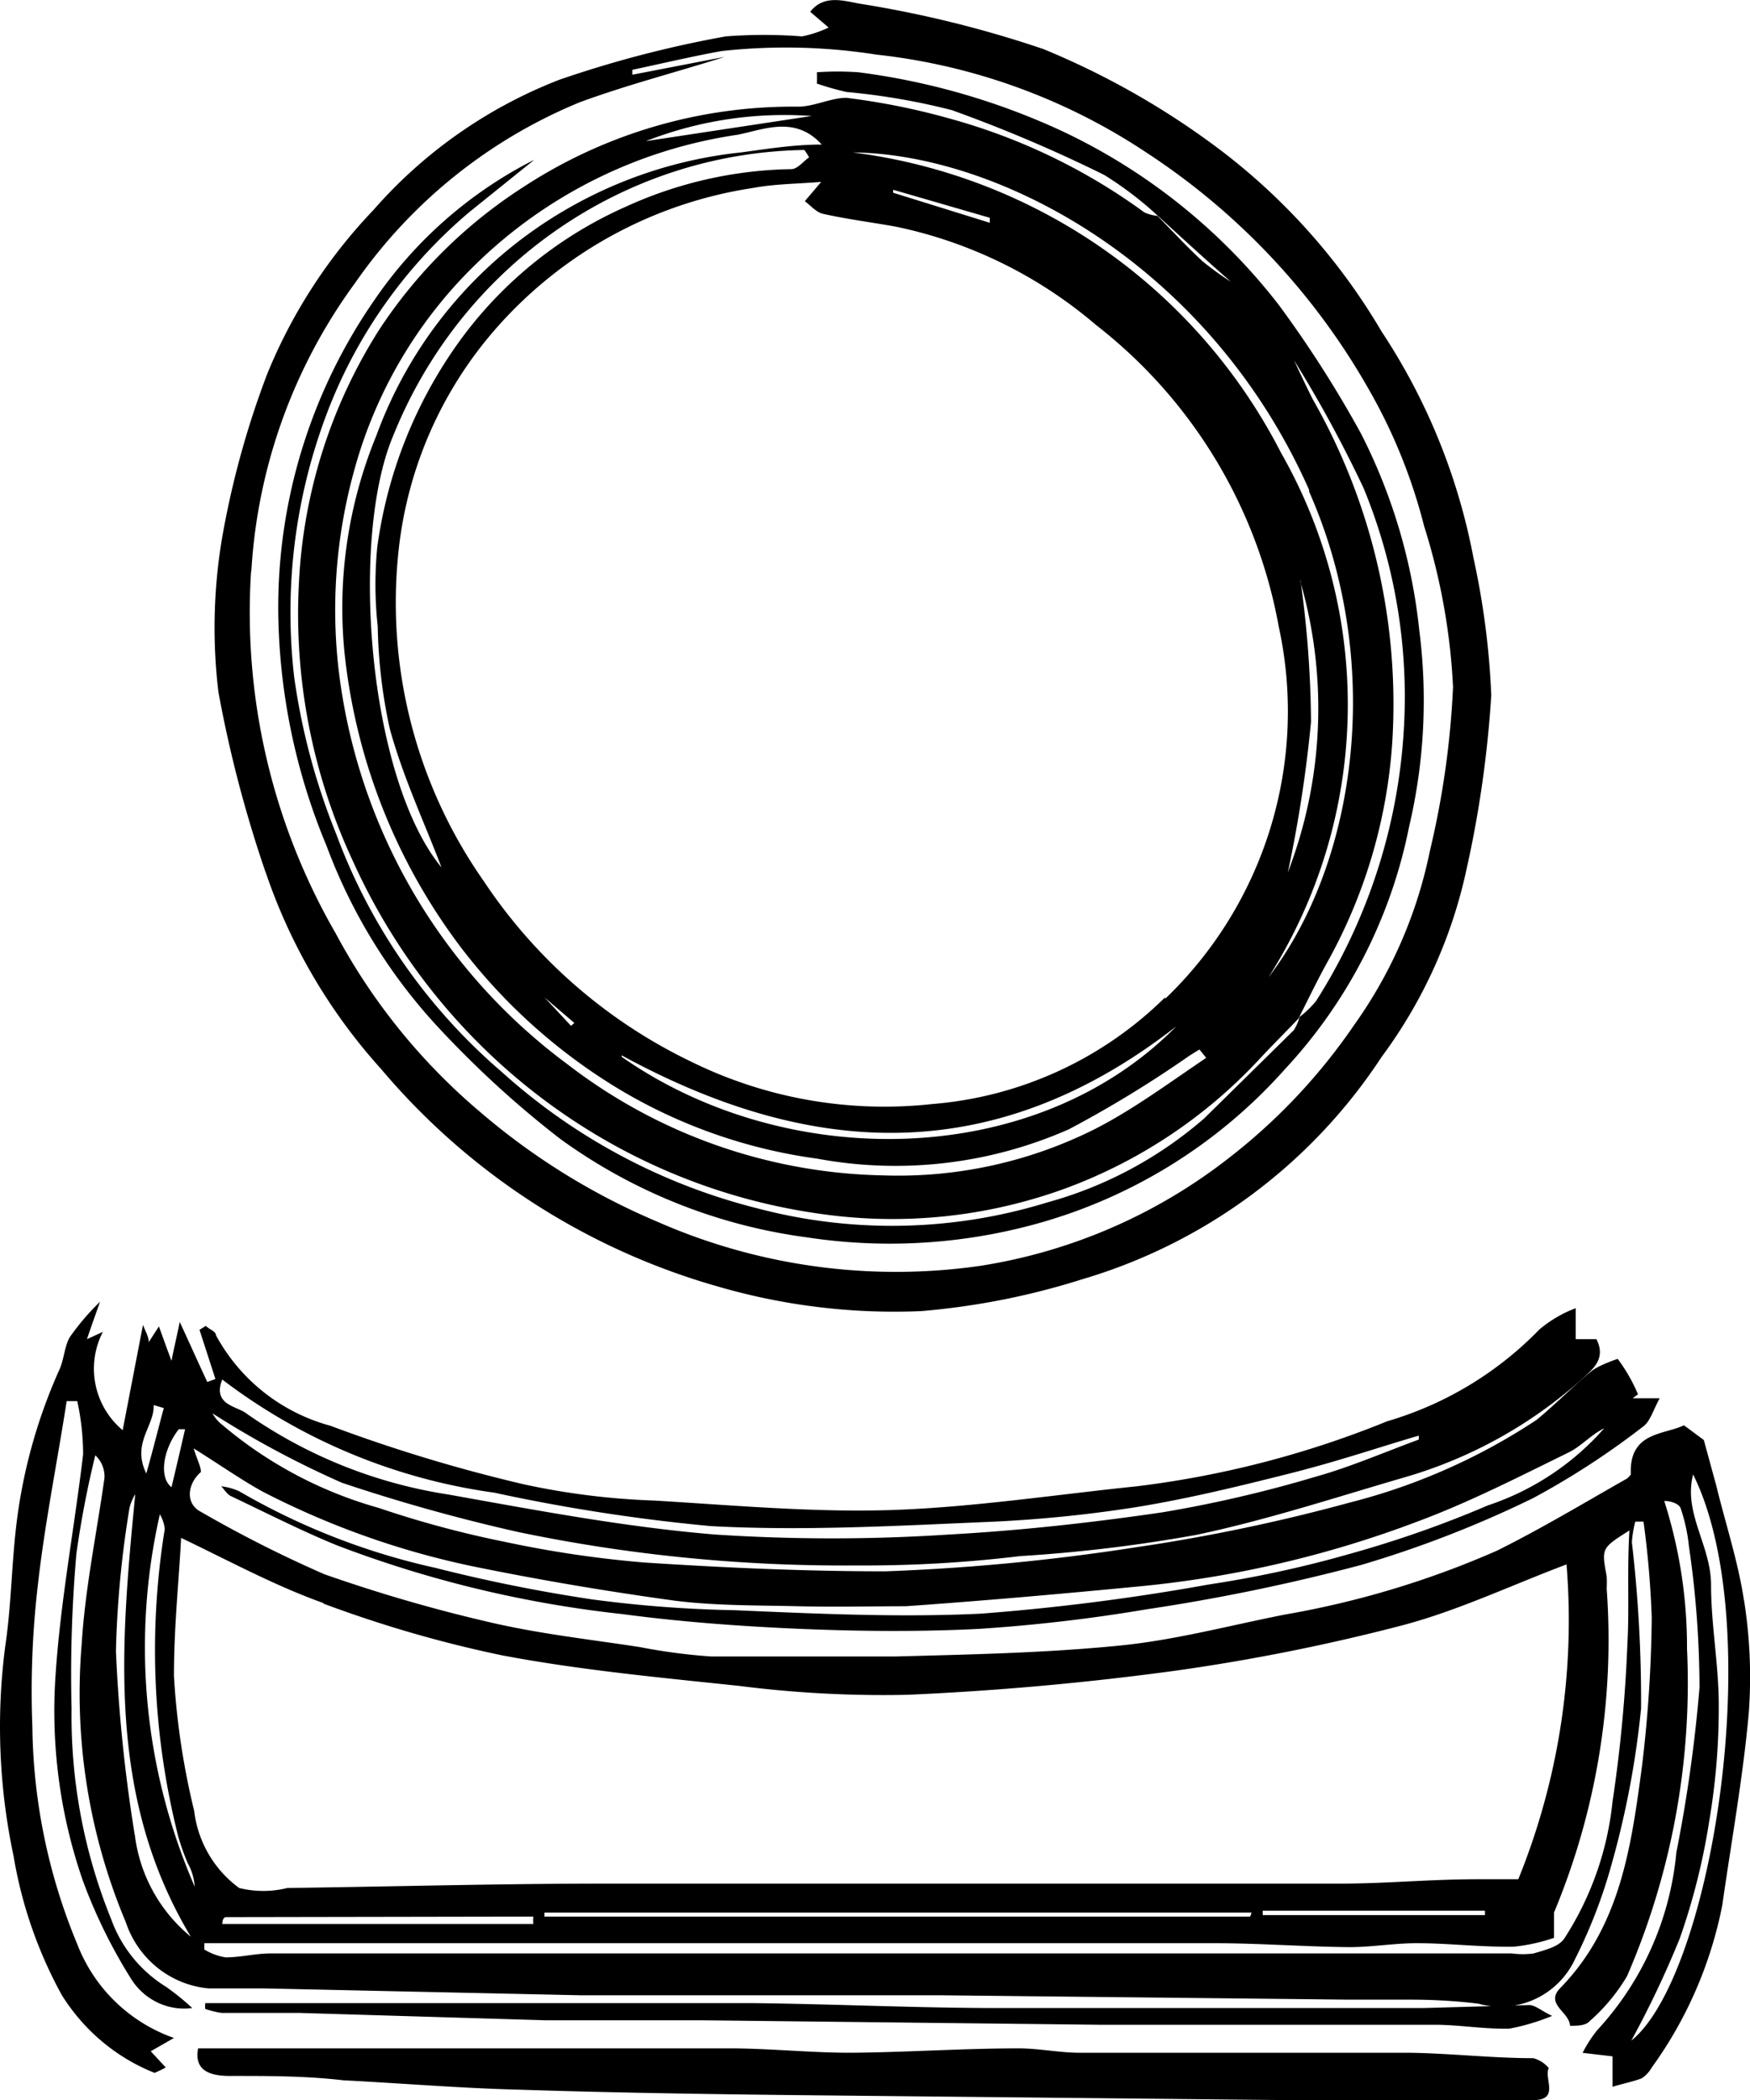 <svg xmlns="http://www.w3.org/2000/svg" viewBox="0 0 20 24"><g fill="currentColor" fill-rule="evenodd"><path d="M18.644 23.32c.206-.376.39-.765.552-1.163.153-.434.266-.882.337-1.338a7.75 7.75 0 00.11-1.332c0-.46-.088-.916-.088-1.371 0-.456-.32-.821-.205-1.265.856 1.725.216 5.727-.706 6.47zm-.045-4.536a16.455 16.455 0 01-.17 1.805 3.541 3.541 0 01-.553 1.568c-.066.095-.226.13-.348.168a.92.92 0 01-.248 0H3.092c-.171 0-.343.045-.514.045a.673.673 0 01-.243-.09v-.072h11.539c.513 0 1.032.04 1.546.045.259 0 .513-.045.772-.045.36 0 .718.045 1.105.04.157-.015.313-.05.463-.101v-.289a8.096 8.096 0 00.602-3.704 1.193 1.193 0 000-.14c-.06-.321-.06-.321.26-.523-.028.466 0 .91-.023 1.292zM1.827 17.306c.03.051.05.11.056.169a8.662 8.662 0 00.154 3.513c.03.105.067.209.11.309.045.08.072.171.078.264a6.859 6.859 0 01-.398-4.255zm-.287 3.665a17.897 17.897 0 01-.215-2.102c.013-.548.065-1.095.155-1.636a.563.563 0 01.066-.157c-.171 1.753-.32 3.468.635 5.058a1.784 1.784 0 01-.64-1.163zm.216-4.913l.116.034c-.061.225-.116.45-.2.748-.17-.349.095-.54.084-.782zm.287.276h.072c-.05.219-.1.433-.155.663-.144-.112-.1-.427.083-.663zm4.052 5.57a.43.43 0 000 .084H2.54s0-.078.044-.078l3.511-.006zm8.193 0H6.222v-.046h8.082l-.016.045zm.143-.017h2.54v-.05h-2.54v.05zM3.688 18.324c.669.25 1.355.45 2.054.595.894.169 1.805.253 2.71.349.637.081 1.28.115 1.922.101a33.641 33.641 0 003.058-.275 22.85 22.85 0 002.611-.523c.63-.169 1.232-.455 1.86-.692a7.868 7.868 0 01-.551 3.598h-.458c-.552 0-1.055.05-1.574.05H6.918c-1.21 0-2.424.034-3.633.05-.182.045-.37.045-.552 0a1.28 1.28 0 01-.514-.882 8.58 8.58 0 01-.231-1.54c0-.562.055-1.068.082-1.579.552.264 1.077.55 1.635.748h-.017zM2.54 15.766a6.626 6.626 0 003.108 1.293 20.79 20.79 0 002.473.382c1.033.056 2.07 0 3.108-.045a15.027 15.027 0 001.74-.169c.59-.095 1.17-.236 1.75-.382.58-.146.999-.292 1.496-.438v.045c-.398.146-.784.315-1.187.427-.573.171-1.156.306-1.745.405-.806.118-1.618.208-2.43.253-.895.059-1.792.059-2.688 0-1.021-.085-2.031-.276-3.036-.456a5.465 5.465 0 01-2.313-.927c-.105-.084-.392-.096-.276-.388zm17.39 2.518c-.066-.438-.21-.871-.315-1.304l-.143-.523-.227-.168c-.231.112-.629.073-.607.562 0 0-.033.045-.06.056-.486.276-.961.562-1.47.815-.775.341-1.59.586-2.423.73-.63.124-1.258.293-1.893.355-.845.084-1.7.101-2.55.124H8.126a6.587 6.587 0 01-.812-.107c-.552-.085-1.104-.146-1.656-.27-.66-.15-1.31-.338-1.949-.562-.484-.211-.956-.45-1.413-.714-.177-.09-.16-.315 0-.455 0-.062-.039-.13-.083-.27.315.197.552.365.8.5.758.39 1.564.676 2.396.849.768.157 1.54.287 2.314.393.463.057.933.051 1.402.062.47.011.817 0 1.226 0 .883-.062 1.766-.14 2.65-.225a12.27 12.27 0 003.196-.742c.59-.219 1.16-.511 1.733-.792.139-.068.254-.202.404-.275a3.05 3.05 0 01-1.331.882c-.522.224-1.06.411-1.607.562-.522.148-1.053.262-1.59.343-.86.155-1.728.266-2.6.332-.938.045-1.882 0-2.82-.04a14.165 14.165 0 01-1.618-.123c-.602-.09-1.2-.21-1.79-.36a7.812 7.812 0 01-2.246-.877.717.717 0 00-.204-.056c.038.04.066.09.11.112.403.191.8.394 1.21.562 1.051.402 2.15.666 3.267.787.674.09 1.358.14 2.038.169.679.028 1.352.034 2.031 0a18.815 18.815 0 001.927-.225c.824-.123 1.64-.292 2.446-.506a12.563 12.563 0 001.965-.764 9.026 9.026 0 001.253-.815c.083-.057.116-.186.193-.326h-.309l.061-.045a1.927 1.927 0 00-.232-.405s-.204.067-.293.135c-.215.174-.408.376-.634.562a6.973 6.973 0 01-2.131.944 20.63 20.63 0 01-2.446.512c-.95.148-1.906.24-2.865.275-.911 0-1.822-.04-2.76-.101a12.645 12.645 0 01-1.59-.236 11.634 11.634 0 01-1.442-.388 4.741 4.741 0 01-1.788-.95.405.405 0 01-.11-.13c.472.302.967.567 1.479.793a20.4 20.4 0 002.015.563c1.271.265 2.566.392 3.864.382a14.83 14.83 0 001.872-.107 17.246 17.246 0 002.01-.242c.8-.168 1.59-.427 2.379-.657a5.201 5.201 0 002.032-1.125c.132-.118.276-.236.165-.455h-.237v-.354c-.15.056-.29.138-.414.242a3.982 3.982 0 01-1.74 1.05 11.16 11.16 0 01-2.86.743c-.921.095-1.849.236-2.76.27-.91.033-1.821-.051-2.76-.107-.501-.017-1-.079-1.49-.186a17.96 17.96 0 01-2.209-.669 2.114 2.114 0 01-1.307-1.034c0-.045-.077-.067-.116-.107l-.072.045.182.562-.093.034c-.1-.213-.194-.426-.315-.686-.034.17-.06.27-.094.444-.066-.174-.1-.274-.144-.393l-.116.18c0-.062-.038-.124-.066-.197l-.232 1.203a.916.916 0 01-.226-1.124l-.182.084c.05-.152.088-.253.149-.427-.127.121-.24.255-.343.4-.066.11-.066.262-.126.386a6.084 6.084 0 00-.492 1.804c-.05.444-.055.894-.121 1.338a7.115 7.115 0 00.094 2.406c.093.558.28 1.096.552 1.59.252.403.623.715 1.06.888 0 0 .077-.033.127-.062l-.171-.185.265-.152a1.836 1.836 0 01-1.105-1.072 6.649 6.649 0 01-.513-2.481 10.444 10.444 0 01.06-1.6c.078-.708.222-1.416.332-2.125h.121c.044.2.066.403.067.607-.1.844-.26 1.687-.315 2.524-.055.795.05 1.592.31 2.344.144.393.329.77.551 1.124.15.242.423.374.701.337a2.877 2.877 0 00-.297-.241 1.512 1.512 0 01-.63-.776 6.172 6.172 0 01-.452-2.406c-.015-.59.004-1.182.055-1.77.053-.378.125-.753.216-1.124a.33.33 0 01.105.258c-.089.635-.221 1.26-.26 1.894a6.743 6.743 0 00.503 3.182c.14.422.513.72.95.759h.64l3.599.078h4.118l4.66.05h.696c.265-.001.53.014.795.046a.939.939 0 001.104-.506c.172-.341.311-.699.414-1.068.167-.588.282-1.19.342-1.799a15.669 15.669 0 00-.105-1.9 1.25 1.25 0 01.039-.236h.094c.05.364.081.73.094 1.097a15.23 15.23 0 01-.11 1.686c-.122.916-.244 1.838-.934 2.546-.182.185.105.275.11.433.072 0 .177 0 .221-.05.17-.149.316-.323.431-.518a8.426 8.426 0 00.685-3.743 5.474 5.474 0 00-.26-1.687c.083 0 .171.034.188.085.047.14.079.285.094.433.079.533.119 1.073.121 1.613a16.867 16.867 0 01-.265 1.888 3.462 3.462 0 01-.905 2.03c-.064.08-.12.166-.166.258l.342.04v.348c.11-.034.227-.057.332-.096a.353.353 0 00.116-.124c.398-.55.674-1.183.806-1.854.104-.731.237-1.462.303-2.198a5.598 5.598 0 00-.055-1.293z" /><path d="M2.872 6.536a6.182 6.182 0 011.192-3.31 5.812 5.812 0 012.561-2.057C7.177.966 7.729.826 8.282.65L7.227.854V.798c.342-.073.675-.152 1.016-.214a6.683 6.683 0 011.772.04 6.926 6.926 0 013.092 1.123 7.868 7.868 0 012.55 2.727c.274.482.482 1 .619 1.54.188.595.3 1.213.33 1.838a9.952 9.952 0 01-.264 1.871 5.21 5.21 0 01-.861 1.984 6.695 6.695 0 01-1.425 1.518 6.156 6.156 0 01-2.854 1.242 6.774 6.774 0 01-3.693-.506 7.713 7.713 0 01-2.015-1.247 6.974 6.974 0 01-1.657-2.046 7.333 7.333 0 01-.966-4.16v.028zm.165 3.435a6.427 6.427 0 001.32 2.248 7.836 7.836 0 003.83 2.479c.76.223 1.55.32 2.341.286a8.393 8.393 0 001.844-.365 6.18 6.18 0 003.418-2.54 5.561 5.561 0 00.971-2.148c.146-.652.24-1.316.282-1.984a9.043 9.043 0 00-.204-1.574 7.06 7.06 0 00-1.05-2.585A7.157 7.157 0 0013.792 1.6 9.095 9.095 0 0011.925.561 12.755 12.755 0 009.812.04c-.177-.034-.403-.101-.552.095l.21.18c-.097.046-.2.08-.304.101a5.649 5.649 0 00-.872 0 12.76 12.76 0 00-1.9.495A5.426 5.426 0 004.268 2.4a5.968 5.968 0 00-1.215 1.876c-.23.603-.401 1.226-.513 1.861a6.159 6.159 0 00-.044 1.77c.128.702.309 1.391.54 2.064z" /><path d="M17.7 23.635a.345.345 0 00-.177-.113c-.475 0-.95-.056-1.424-.062h-3.76c-.232 0-.464-.05-.696-.05-.64 0-1.28.045-1.92.05-.442 0-.884-.045-1.326-.05H2.264c-.044.242.11.32.392.315.42 0 .844 0 1.27.05.667.034 1.335.09 2.003.107 1.05.034 2.093.05 3.142.062l5.52.056h2.965c.26-.017.088-.253.144-.365m-1.436-.686h-4.841c-.933 0-1.866-.045-2.8-.056H2.346a.276.276 0 000 .067c.062.02.125.036.188.045h.895l2.804.084h1.789l4.532.051h3.837c.287 0 .552.05.856.045a2.46 2.46 0 00.491-.146c-.127-.062-.187-.118-.254-.124l-1.22.034zm-1.402-16.3a5.226 5.226 0 01-.144 3.322 15.2 15.2 0 00.265-1.72 12.207 12.207 0 00-.121-1.625v.023zm.1-1.029c.86 1.945.551 4.221-.464 5.548a5.81 5.81 0 00.143-5.992 6.406 6.406 0 00-4.897-3.434c1.679.017 4.075 1.281 5.217 3.856v.022zm-4.754-3.417v-.034l1.104.32v.057l-1.104-.343zm3.108 9.195a4.276 4.276 0 01-2.666 1.22 4.998 4.998 0 01-2.76-.489 5.924 5.924 0 01-2.364-2.063 5.542 5.542 0 01-.971-3.771 4.589 4.589 0 011.104-2.53 4.877 4.877 0 012.954-1.618c.242-.045.485-.045.772-.068l-.187.22c.066.05.132.129.21.145.276.062.552.096.833.147a5.125 5.125 0 012.286 1.124 5.635 5.635 0 012.087 3.445 4.548 4.548 0 01-1.298 4.255v-.017zm-6.21.664c2.147 1.169 4.245 1.298 6.337-.332-1.617 1.641-4.46 1.664-6.338.348v-.016zm-.884-.664l.342.293-.038.033-.304-.326zM4.317 7.16c.007.394.053.785.138 1.17.155.561.387 1.05.591 1.584-.834-1.011-1.054-3.749-.552-4.935.783-1.947 2.632-3.232 4.698-3.265a.76.76 0 01.055.084c-.066.045-.132.135-.204.135-.66.011-1.31.16-1.91.438A4.695 4.695 0 005.3 3.833a5.22 5.22 0 00-.988 2.417c-.03.303-.028.608.005.91zm8.193 5.745a5.008 5.008 0 01-2.418.528 6.096 6.096 0 01-3.6-1.265A6.571 6.571 0 013.865 7.61a5.976 5.976 0 01.187-2.248 5.182 5.182 0 011.37-2.327A5.399 5.399 0 018.43 1.54c.293-.057.657-.225.961.112-.32 0-.624.05-.922.09a5.022 5.022 0 00-2.065.691 4.944 4.944 0 00-2.103 2.546 5.184 5.184 0 00-.365 2.468 6.746 6.746 0 001.325 3.372 6.482 6.482 0 001.79 1.614 5.96 5.96 0 002.29.809c.97.18 1.972.063 2.877-.337a13.25 13.25 0 001.38-.843l.11-.068.077.096c-.425.286-.833.59-1.275.815zM9.28 1.325l-1.899.288a4.349 4.349 0 011.9-.287zM6.404 13.017a6.18 6.18 0 002.816 1.124 6.291 6.291 0 002.506-.123 5.897 5.897 0 002.96-1.8 5.702 5.702 0 001.418-2.77A6.3 6.3 0 0016.22 7.2a6.404 6.404 0 00-.668-2.249c-.28-.51-.593-1-.938-1.467a6.782 6.782 0 00-2.496-1.995A7.933 7.933 0 009.811.826a3.346 3.346 0 00-.475 0c.002.043.002.086 0 .129.11.038.223.07.337.096a7.67 7.67 0 011.203.207A16.52 16.52 0 0112.621 2c.218.136.423.292.612.467.276.253.552.506.834.753a3.479 3.479 0 01-.326-.236c-.176-.163-.342-.343-.513-.517a.458.458 0 01-.15-.04 6.833 6.833 0 00-2.207-1.067 7.913 7.913 0 00-1.198-.242c-.177 0-.37.101-.553.101a5.624 5.624 0 00-3.135.916 5.57 5.57 0 00-1.657 1.642 5.916 5.916 0 00-.91 2.855 6.68 6.68 0 00.623 3.226c.995 2.188 3.02 3.704 5.367 4.019.93.129 1.876.029 2.76-.292a5.732 5.732 0 002.208-1.462c.15-.163.31-.32.464-.483.116-.23.226-.46.353-.686a5.98 5.98 0 00.718-2.462A7.033 7.033 0 0015 4.558a15.812 15.812 0 01-.21-.439c-.226-.258-.447-.522-.668-.78.221.258.442.522.668.78.293.471.558.96.795 1.462a6.28 6.28 0 01.47 2.355 6.492 6.492 0 01-1.016 3.507 1.17 1.17 0 01-.188.18.476.476 0 01-.066.152l-1.022 1.006c-.52.452-1.133.78-1.794.961a6.022 6.022 0 01-3.312.068 6.848 6.848 0 01-2.92-1.557 6.58 6.58 0 01-1.894-2.72 7.577 7.577 0 01-.48-1.788 6.417 6.417 0 01.347-2.951 5.619 5.619 0 011.656-2.372l.74-.596a4.878 4.878 0 00-1.822 1.596A6.165 6.165 0 003.18 6.986c.009.922.197 1.833.552 2.681a6.25 6.25 0 001.298 2.097c.424.454.883.874 1.374 1.253z" /></g></svg>